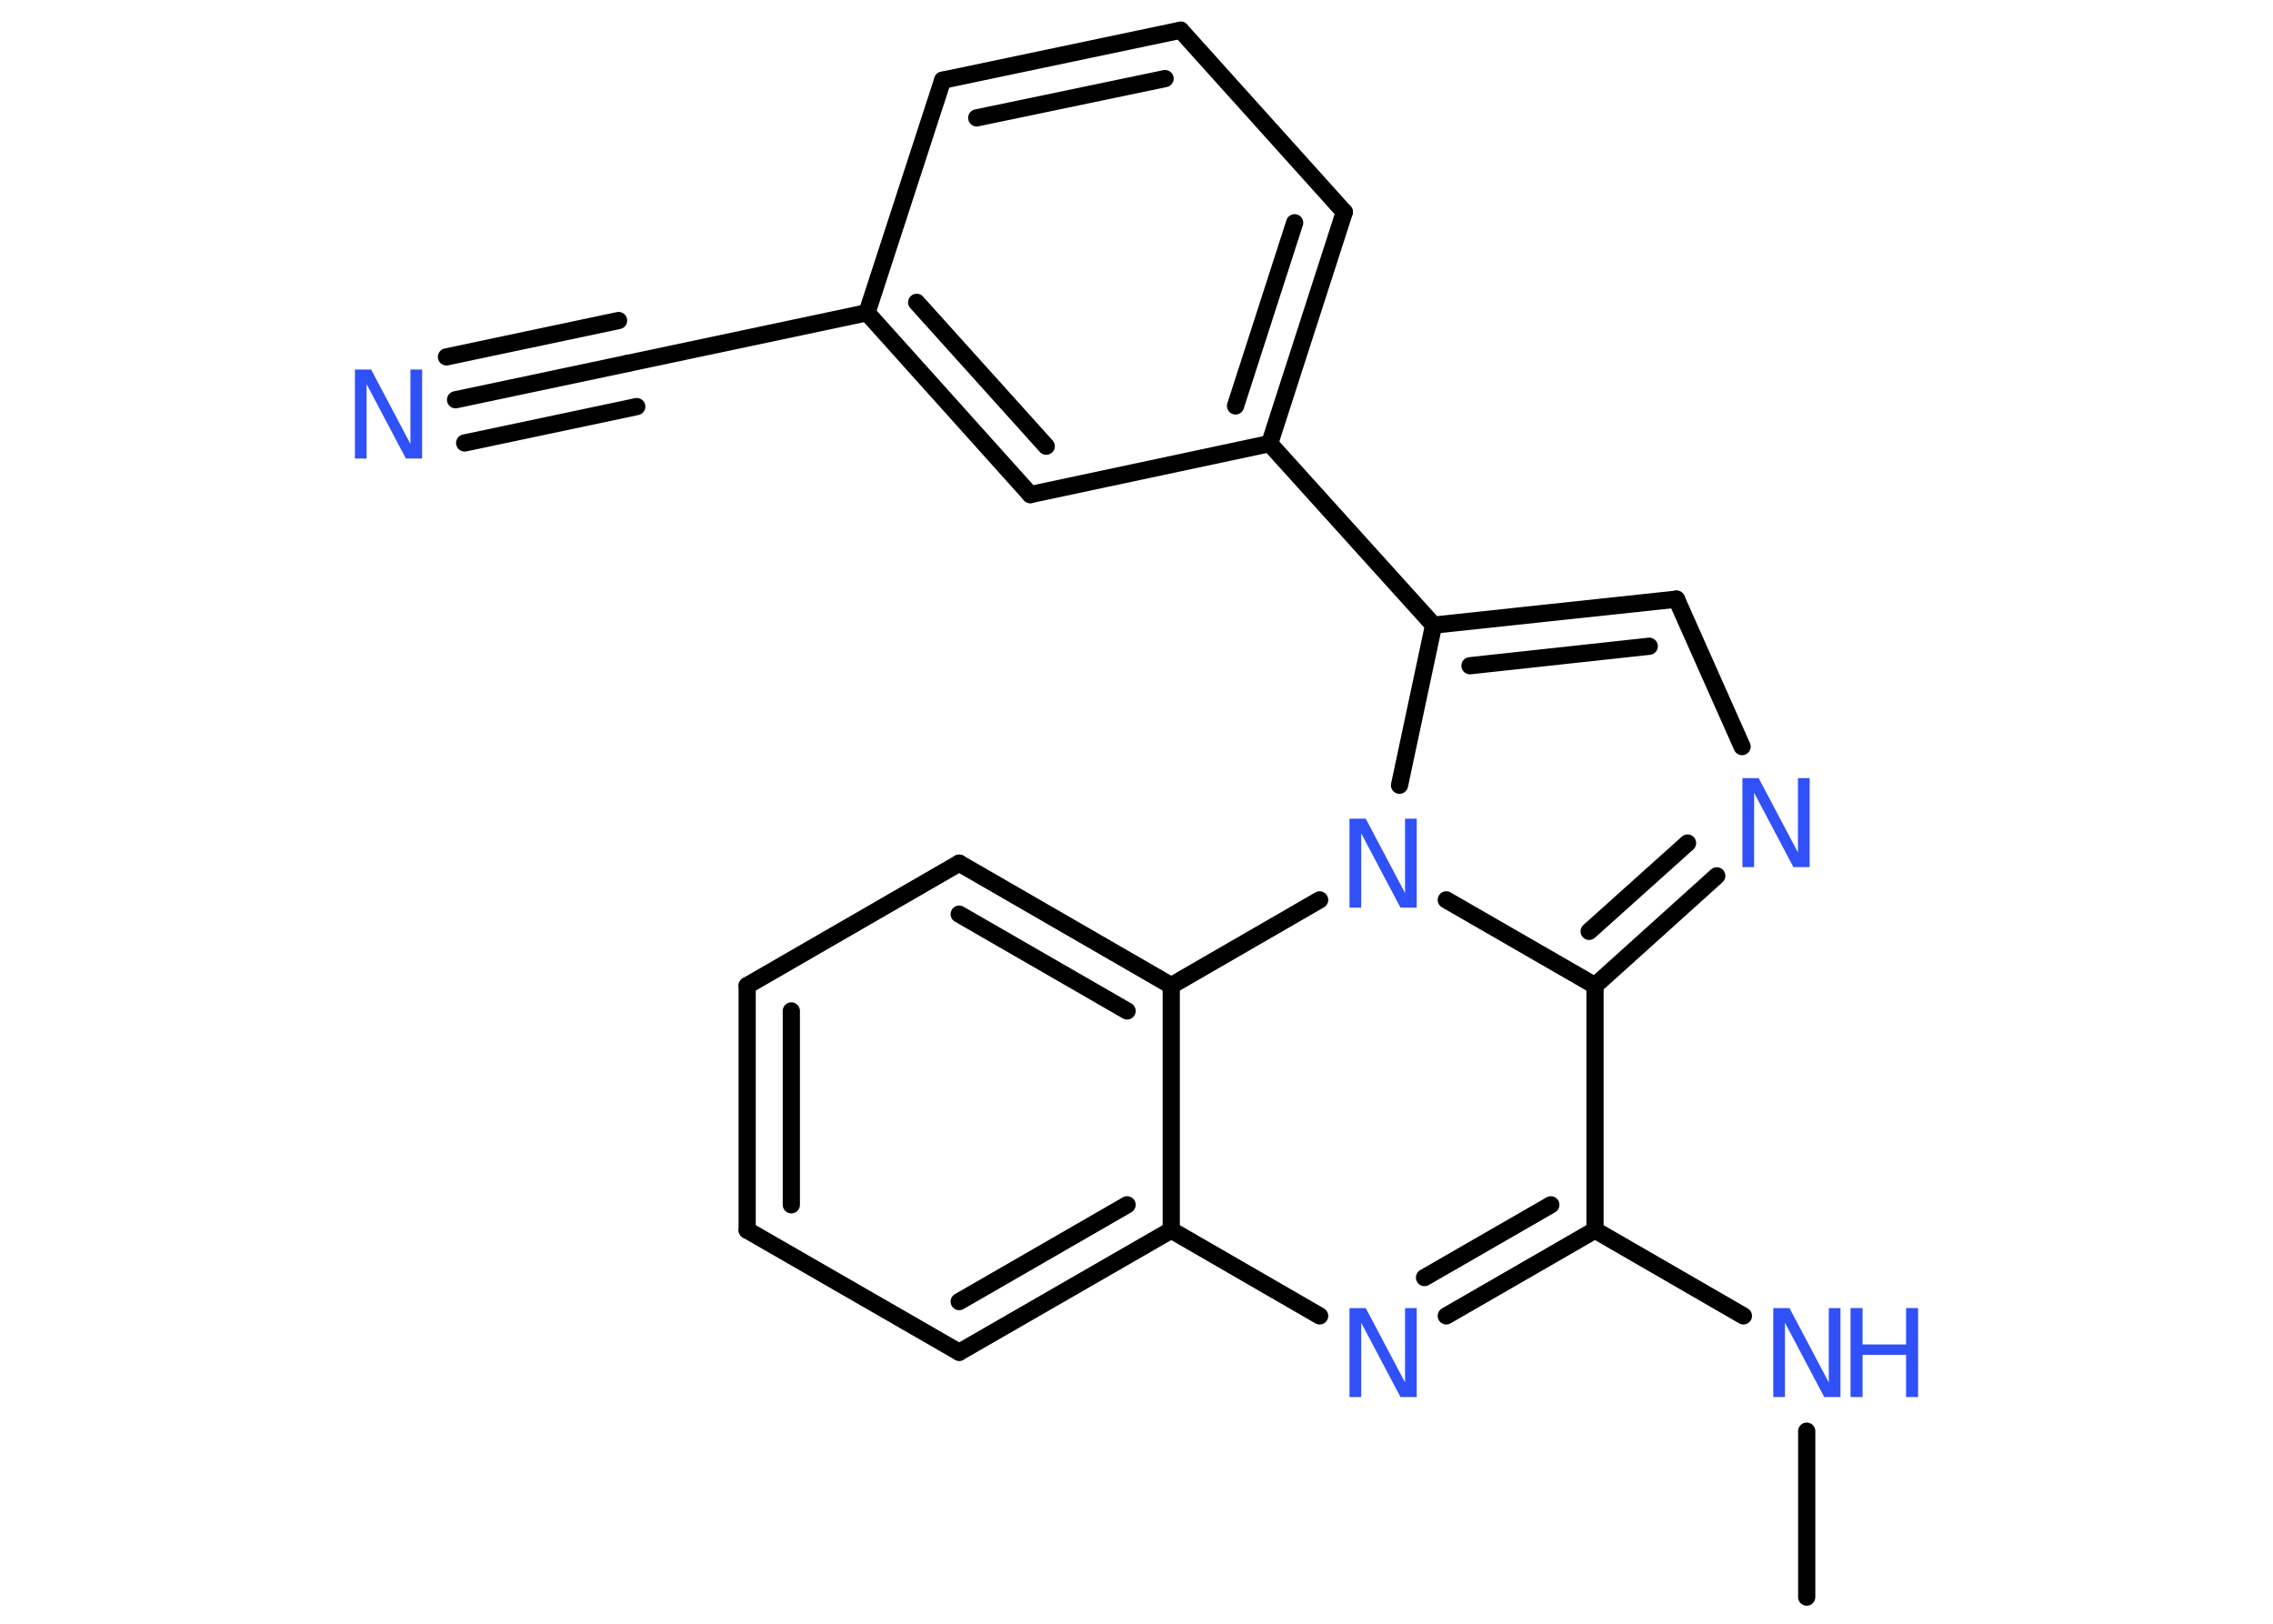 <?xml version='1.0' encoding='UTF-8'?>
<!DOCTYPE svg PUBLIC "-//W3C//DTD SVG 1.1//EN" "http://www.w3.org/Graphics/SVG/1.1/DTD/svg11.dtd">
<svg version='1.2' xmlns='http://www.w3.org/2000/svg' xmlns:xlink='http://www.w3.org/1999/xlink' width='70.0mm' height='50.0mm' viewBox='0 0 70.0 50.0'>
  <desc>Generated by the Chemistry Development Kit (http://github.com/cdk)</desc>
  <g stroke-linecap='round' stroke-linejoin='round' stroke='#000000' stroke-width='.53' fill='#3050F8'>
    <rect x='.0' y='.0' width='70.0' height='50.0' fill='#FFFFFF' stroke='none'/>
    <g id='mol1' class='mol'>
      <line id='mol1bnd1' class='bond' x1='55.64' y1='49.18' x2='55.64' y2='44.07'/>
      <line id='mol1bnd2' class='bond' x1='53.69' y1='40.52' x2='49.12' y2='37.88'/>
      <g id='mol1bnd3' class='bond'>
        <line x1='44.54' y1='40.52' x2='49.12' y2='37.88'/>
        <line x1='43.87' y1='39.34' x2='47.76' y2='37.1'/>
      </g>
      <line id='mol1bnd4' class='bond' x1='40.64' y1='40.52' x2='36.07' y2='37.88'/>
      <g id='mol1bnd5' class='bond'>
        <line x1='29.54' y1='41.64' x2='36.07' y2='37.88'/>
        <line x1='29.54' y1='40.08' x2='34.71' y2='37.1'/>
      </g>
      <line id='mol1bnd6' class='bond' x1='29.54' y1='41.64' x2='23.01' y2='37.88'/>
      <g id='mol1bnd7' class='bond'>
        <line x1='23.01' y1='30.35' x2='23.01' y2='37.88'/>
        <line x1='24.37' y1='31.13' x2='24.37' y2='37.1'/>
      </g>
      <line id='mol1bnd8' class='bond' x1='23.01' y1='30.35' x2='29.54' y2='26.58'/>
      <g id='mol1bnd9' class='bond'>
        <line x1='36.07' y1='30.35' x2='29.54' y2='26.58'/>
        <line x1='34.71' y1='31.13' x2='29.54' y2='28.15'/>
      </g>
      <line id='mol1bnd10' class='bond' x1='36.07' y1='37.88' x2='36.07' y2='30.35'/>
      <line id='mol1bnd11' class='bond' x1='36.07' y1='30.35' x2='40.64' y2='27.71'/>
      <line id='mol1bnd12' class='bond' x1='43.1' y1='24.18' x2='44.15' y2='19.25'/>
      <line id='mol1bnd13' class='bond' x1='44.15' y1='19.25' x2='39.1' y2='13.66'/>
      <g id='mol1bnd14' class='bond'>
        <line x1='39.1' y1='13.66' x2='41.4' y2='6.53'/>
        <line x1='38.05' y1='12.5' x2='39.87' y2='6.86'/>
      </g>
      <line id='mol1bnd15' class='bond' x1='41.4' y1='6.53' x2='36.36' y2='.93'/>
      <g id='mol1bnd16' class='bond'>
        <line x1='36.36' y1='.93' x2='29.03' y2='2.47'/>
        <line x1='35.88' y1='2.42' x2='30.08' y2='3.63'/>
      </g>
      <line id='mol1bnd17' class='bond' x1='29.03' y1='2.47' x2='26.7' y2='9.63'/>
      <line id='mol1bnd18' class='bond' x1='26.7' y1='9.63' x2='19.33' y2='11.19'/>
      <g id='mol1bnd19' class='bond'>
        <line x1='19.33' y1='11.19' x2='14.03' y2='12.31'/>
        <line x1='19.61' y1='12.52' x2='14.31' y2='13.64'/>
        <line x1='19.05' y1='9.87' x2='13.75' y2='10.99'/>
      </g>
      <g id='mol1bnd20' class='bond'>
        <line x1='26.7' y1='9.63' x2='31.73' y2='15.23'/>
        <line x1='28.23' y1='9.31' x2='32.22' y2='13.74'/>
      </g>
      <line id='mol1bnd21' class='bond' x1='39.1' y1='13.66' x2='31.73' y2='15.23'/>
      <g id='mol1bnd22' class='bond'>
        <line x1='51.63' y1='18.45' x2='44.15' y2='19.25'/>
        <line x1='50.79' y1='19.9' x2='45.27' y2='20.5'/>
      </g>
      <line id='mol1bnd23' class='bond' x1='51.63' y1='18.45' x2='53.65' y2='22.99'/>
      <g id='mol1bnd24' class='bond'>
        <line x1='49.12' y1='30.35' x2='52.87' y2='26.97'/>
        <line x1='48.94' y1='28.68' x2='51.97' y2='25.96'/>
      </g>
      <line id='mol1bnd25' class='bond' x1='49.12' y1='37.88' x2='49.12' y2='30.35'/>
      <line id='mol1bnd26' class='bond' x1='44.54' y1='27.71' x2='49.12' y2='30.35'/>
      <g id='mol1atm2' class='atom'>
        <path d='M54.61 40.28h.5l1.21 2.29v-2.29h.36v2.74h-.5l-1.21 -2.29v2.29h-.36v-2.74z' stroke='none'/>
        <path d='M56.99 40.28h.37v1.12h1.34v-1.12h.37v2.74h-.37v-1.3h-1.34v1.3h-.37v-2.74z' stroke='none'/>
      </g>
      <path id='mol1atm4' class='atom' d='M41.56 40.28h.5l1.21 2.29v-2.29h.36v2.74h-.5l-1.21 -2.29v2.29h-.36v-2.74z' stroke='none'/>
      <path id='mol1atm11' class='atom' d='M41.56 25.21h.5l1.21 2.29v-2.29h.36v2.74h-.5l-1.21 -2.29v2.29h-.36v-2.74z' stroke='none'/>
      <path id='mol1atm19' class='atom' d='M10.93 11.38h.5l1.21 2.29v-2.29h.36v2.74h-.5l-1.21 -2.29v2.29h-.36v-2.74z' stroke='none'/>
      <path id='mol1atm22' class='atom' d='M53.66 23.96h.5l1.21 2.29v-2.29h.36v2.74h-.5l-1.21 -2.29v2.29h-.36v-2.74z' stroke='none'/>
    </g>
  </g>
</svg>
